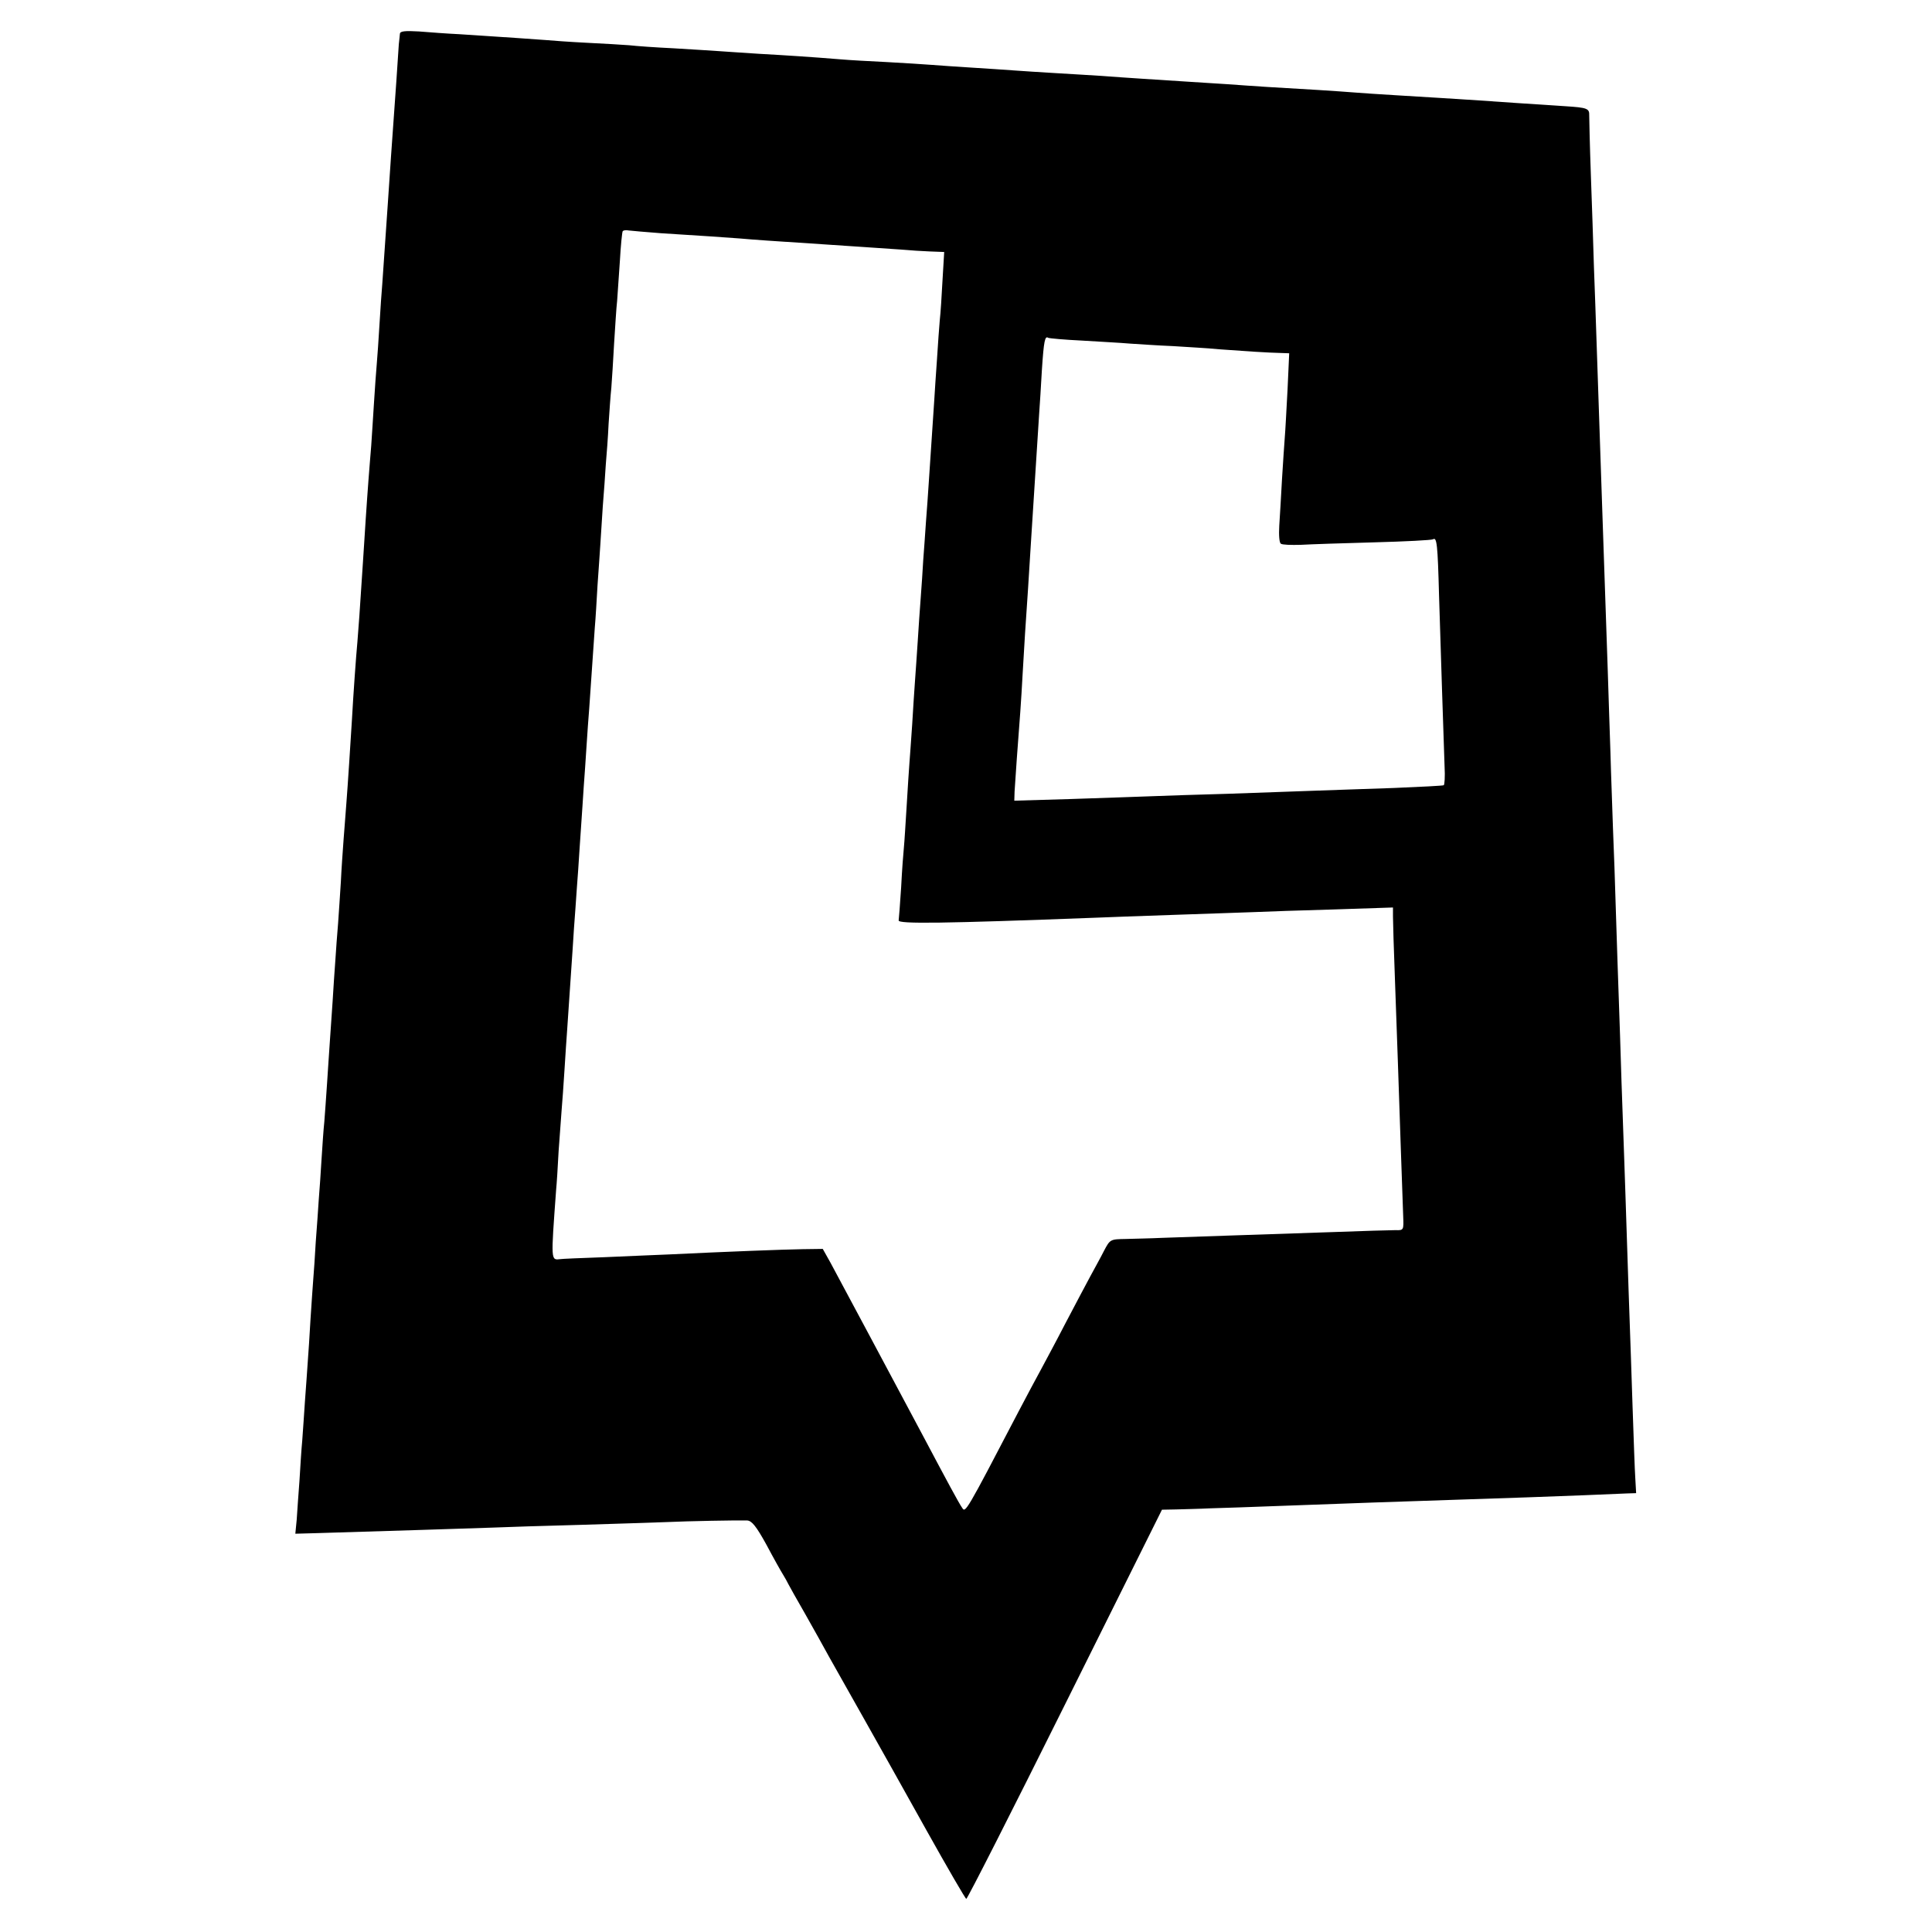 <?xml version="1.0" standalone="no"?>
<!DOCTYPE svg PUBLIC "-//W3C//DTD SVG 20010904//EN"
 "http://www.w3.org/TR/2001/REC-SVG-20010904/DTD/svg10.dtd">
<svg version="1.0" xmlns="http://www.w3.org/2000/svg"
 width="700pt" height="700pt" viewBox="0 0 700 700"
 preserveAspectRatio="xMidYMid meet">
<g transform="translate(0,700) scale(0.1,-0.1)"
fill="#000000" stroke="none">
<path d="M1449 6878 c-1 -7 -2 -24 -4 -38 -1 -14 -5 -74 -9 -135 -4 -60 -9
-130 -11 -155 -3 -39 -13 -184 -20 -290 -3 -47 -16 -234 -20 -290 -2 -25 -7
-90 -10 -145 -3 -55 -8 -120 -10 -145 -2 -25 -7 -88 -10 -140 -3 -52 -8 -122
-10 -155 -3 -33 -7 -89 -10 -125 -3 -36 -7 -100 -10 -142 -3 -43 -7 -113 -10
-155 -12 -184 -16 -241 -20 -288 -5 -53 -15 -193 -20 -285 -5 -81 -15 -237
-20 -300 -2 -30 -7 -89 -10 -130 -3 -41 -8 -111 -10 -155 -3 -44 -7 -111 -10
-150 -3 -38 -8 -99 -10 -135 -3 -36 -7 -103 -10 -150 -3 -47 -8 -112 -10 -145
-2 -33 -7 -100 -10 -150 -3 -49 -8 -112 -10 -140 -3 -27 -7 -88 -10 -135 -3
-47 -7 -112 -10 -145 -2 -33 -7 -103 -11 -155 -3 -52 -7 -113 -9 -135 -2 -22
-6 -87 -10 -145 -3 -58 -8 -127 -10 -155 -2 -27 -6 -90 -10 -140 -3 -49 -8
-115 -10 -145 -3 -30 -7 -95 -10 -145 -4 -49 -8 -113 -10 -141 l-5 -51 73 2
c265 8 556 17 637 20 52 2 196 7 320 10 124 4 263 8 310 10 88 4 259 7 297 6
17 -1 33 -21 70 -88 26 -49 53 -97 60 -108 7 -11 15 -26 19 -34 4 -8 32 -58
62 -110 30 -53 69 -123 87 -156 19 -33 74 -132 124 -220 50 -88 152 -271 228
-407 76 -136 141 -248 144 -248 4 0 165 317 358 705 l351 705 52 1 c29 1 85 2
123 4 39 1 156 5 260 9 105 4 253 9 330 12 211 7 350 12 565 19 173 6 236 9
356 14 l32 1 -3 53 c-2 28 -6 147 -10 262 -4 116 -8 248 -10 295 -2 47 -6 180
-10 296 -4 117 -8 252 -10 300 -2 49 -6 177 -10 284 -3 107 -8 245 -10 305 -2
61 -7 196 -10 300 -3 105 -8 246 -11 315 -2 69 -7 190 -9 270 -3 80 -7 217
-10 305 -11 327 -15 434 -20 585 -11 320 -15 439 -20 590 -3 85 -7 214 -10
285 -2 72 -7 220 -11 330 -4 110 -6 208 -6 217 1 25 -8 28 -85 33 -156 10
-242 16 -313 21 -91 6 -173 11 -305 19 -55 3 -122 8 -150 10 -49 4 -188 13
-315 20 -36 2 -101 7 -145 10 -44 3 -115 7 -157 10 -92 6 -207 13 -298 20 -36
2 -110 7 -165 10 -55 3 -125 8 -155 10 -30 2 -98 7 -150 10 -52 3 -118 8 -146
10 -29 2 -101 7 -160 10 -60 3 -136 7 -169 10 -111 9 -189 14 -295 20 -58 4
-125 8 -150 10 -25 2 -97 6 -160 10 -63 3 -135 8 -160 11 -25 2 -94 6 -155 9
-60 3 -128 8 -150 10 -38 3 -127 9 -310 21 -44 2 -110 7 -147 10 -51 3 -68 1
-69 -8z m946 -723 c161 -10 216 -14 285 -19 56 -5 116 -9 300 -21 156 -10 261
-18 295 -20 22 -2 64 -5 93 -6 l53 -2 -6 -101 c-3 -56 -7 -121 -10 -146 -2
-25 -7 -88 -10 -140 -4 -52 -8 -120 -10 -150 -10 -148 -16 -241 -20 -300 -2
-36 -7 -99 -10 -140 -3 -41 -7 -104 -10 -140 -2 -36 -6 -97 -9 -135 -3 -39 -8
-110 -11 -160 -3 -49 -8 -115 -10 -145 -2 -30 -7 -100 -10 -155 -4 -55 -8
-118 -10 -140 -2 -22 -6 -92 -10 -155 -4 -63 -8 -131 -10 -150 -2 -19 -7 -84
-10 -145 -4 -60 -8 -114 -9 -120 -1 -13 161 -11 714 10 41 2 165 6 275 10 110
4 241 8 290 10 50 2 185 7 301 10 l211 7 0 -33 c0 -19 3 -119 7 -224 9 -253
13 -361 21 -605 4 -113 8 -228 9 -256 2 -51 2 -52 -28 -51 -17 0 -119 -3 -226
-7 -250 -8 -524 -18 -620 -21 -41 -2 -100 -3 -131 -4 -56 -1 -57 -1 -79 -43
-12 -24 -35 -65 -50 -93 -15 -27 -55 -104 -90 -170 -34 -66 -75 -142 -90 -170
-15 -27 -51 -95 -80 -150 -192 -368 -192 -367 -204 -348 -12 17 -55 97 -143
263 -83 156 -308 577 -334 625 l-28 50 -73 -1 c-66 -1 -278 -9 -483 -19 -44
-2 -149 -6 -234 -10 -85 -3 -157 -6 -160 -7 -36 -4 -35 -10 -16 252 2 19 6 82
9 140 4 58 9 125 11 150 2 25 7 88 10 140 3 52 8 120 10 150 5 71 14 206 20
295 2 39 7 104 10 145 3 41 7 104 10 140 2 36 7 103 10 150 3 47 8 114 10 150
3 36 7 101 10 145 3 44 7 107 10 140 2 33 7 98 10 145 3 47 8 112 10 145 3 33
7 103 10 155 4 52 8 118 10 145 2 28 6 91 9 140 4 50 9 118 11 153 3 34 8 99
10 145 3 45 7 105 10 132 2 28 7 100 10 160 4 61 8 130 11 155 2 25 6 90 10
145 3 55 8 103 10 107 3 4 12 5 22 3 9 -1 62 -6 117 -10z m1525 -389 c63 -4
142 -8 175 -11 33 -2 103 -7 155 -9 52 -3 130 -8 174 -12 81 -6 170 -12 219
-13 l28 -1 -6 -132 c-4 -73 -8 -151 -10 -173 -2 -22 -6 -89 -10 -150 -3 -60
-8 -137 -10 -170 -2 -33 0 -62 6 -65 5 -4 37 -5 72 -4 34 2 154 6 266 9 113 3
208 8 213 11 14 9 17 -17 22 -206 6 -193 16 -509 20 -618 2 -35 0 -65 -3 -67
-4 -2 -85 -6 -181 -10 -96 -3 -227 -8 -290 -10 -63 -2 -203 -7 -310 -11 -107
-3 -233 -7 -280 -9 -47 -2 -177 -6 -290 -10 l-205 -6 1 33 c1 18 5 71 8 118
11 144 16 211 21 305 5 92 12 200 20 315 2 36 7 108 10 160 12 187 25 396 30
470 2 30 7 102 10 160 7 106 11 124 23 116 4 -2 59 -7 122 -10z"/>
</g>
</svg>
